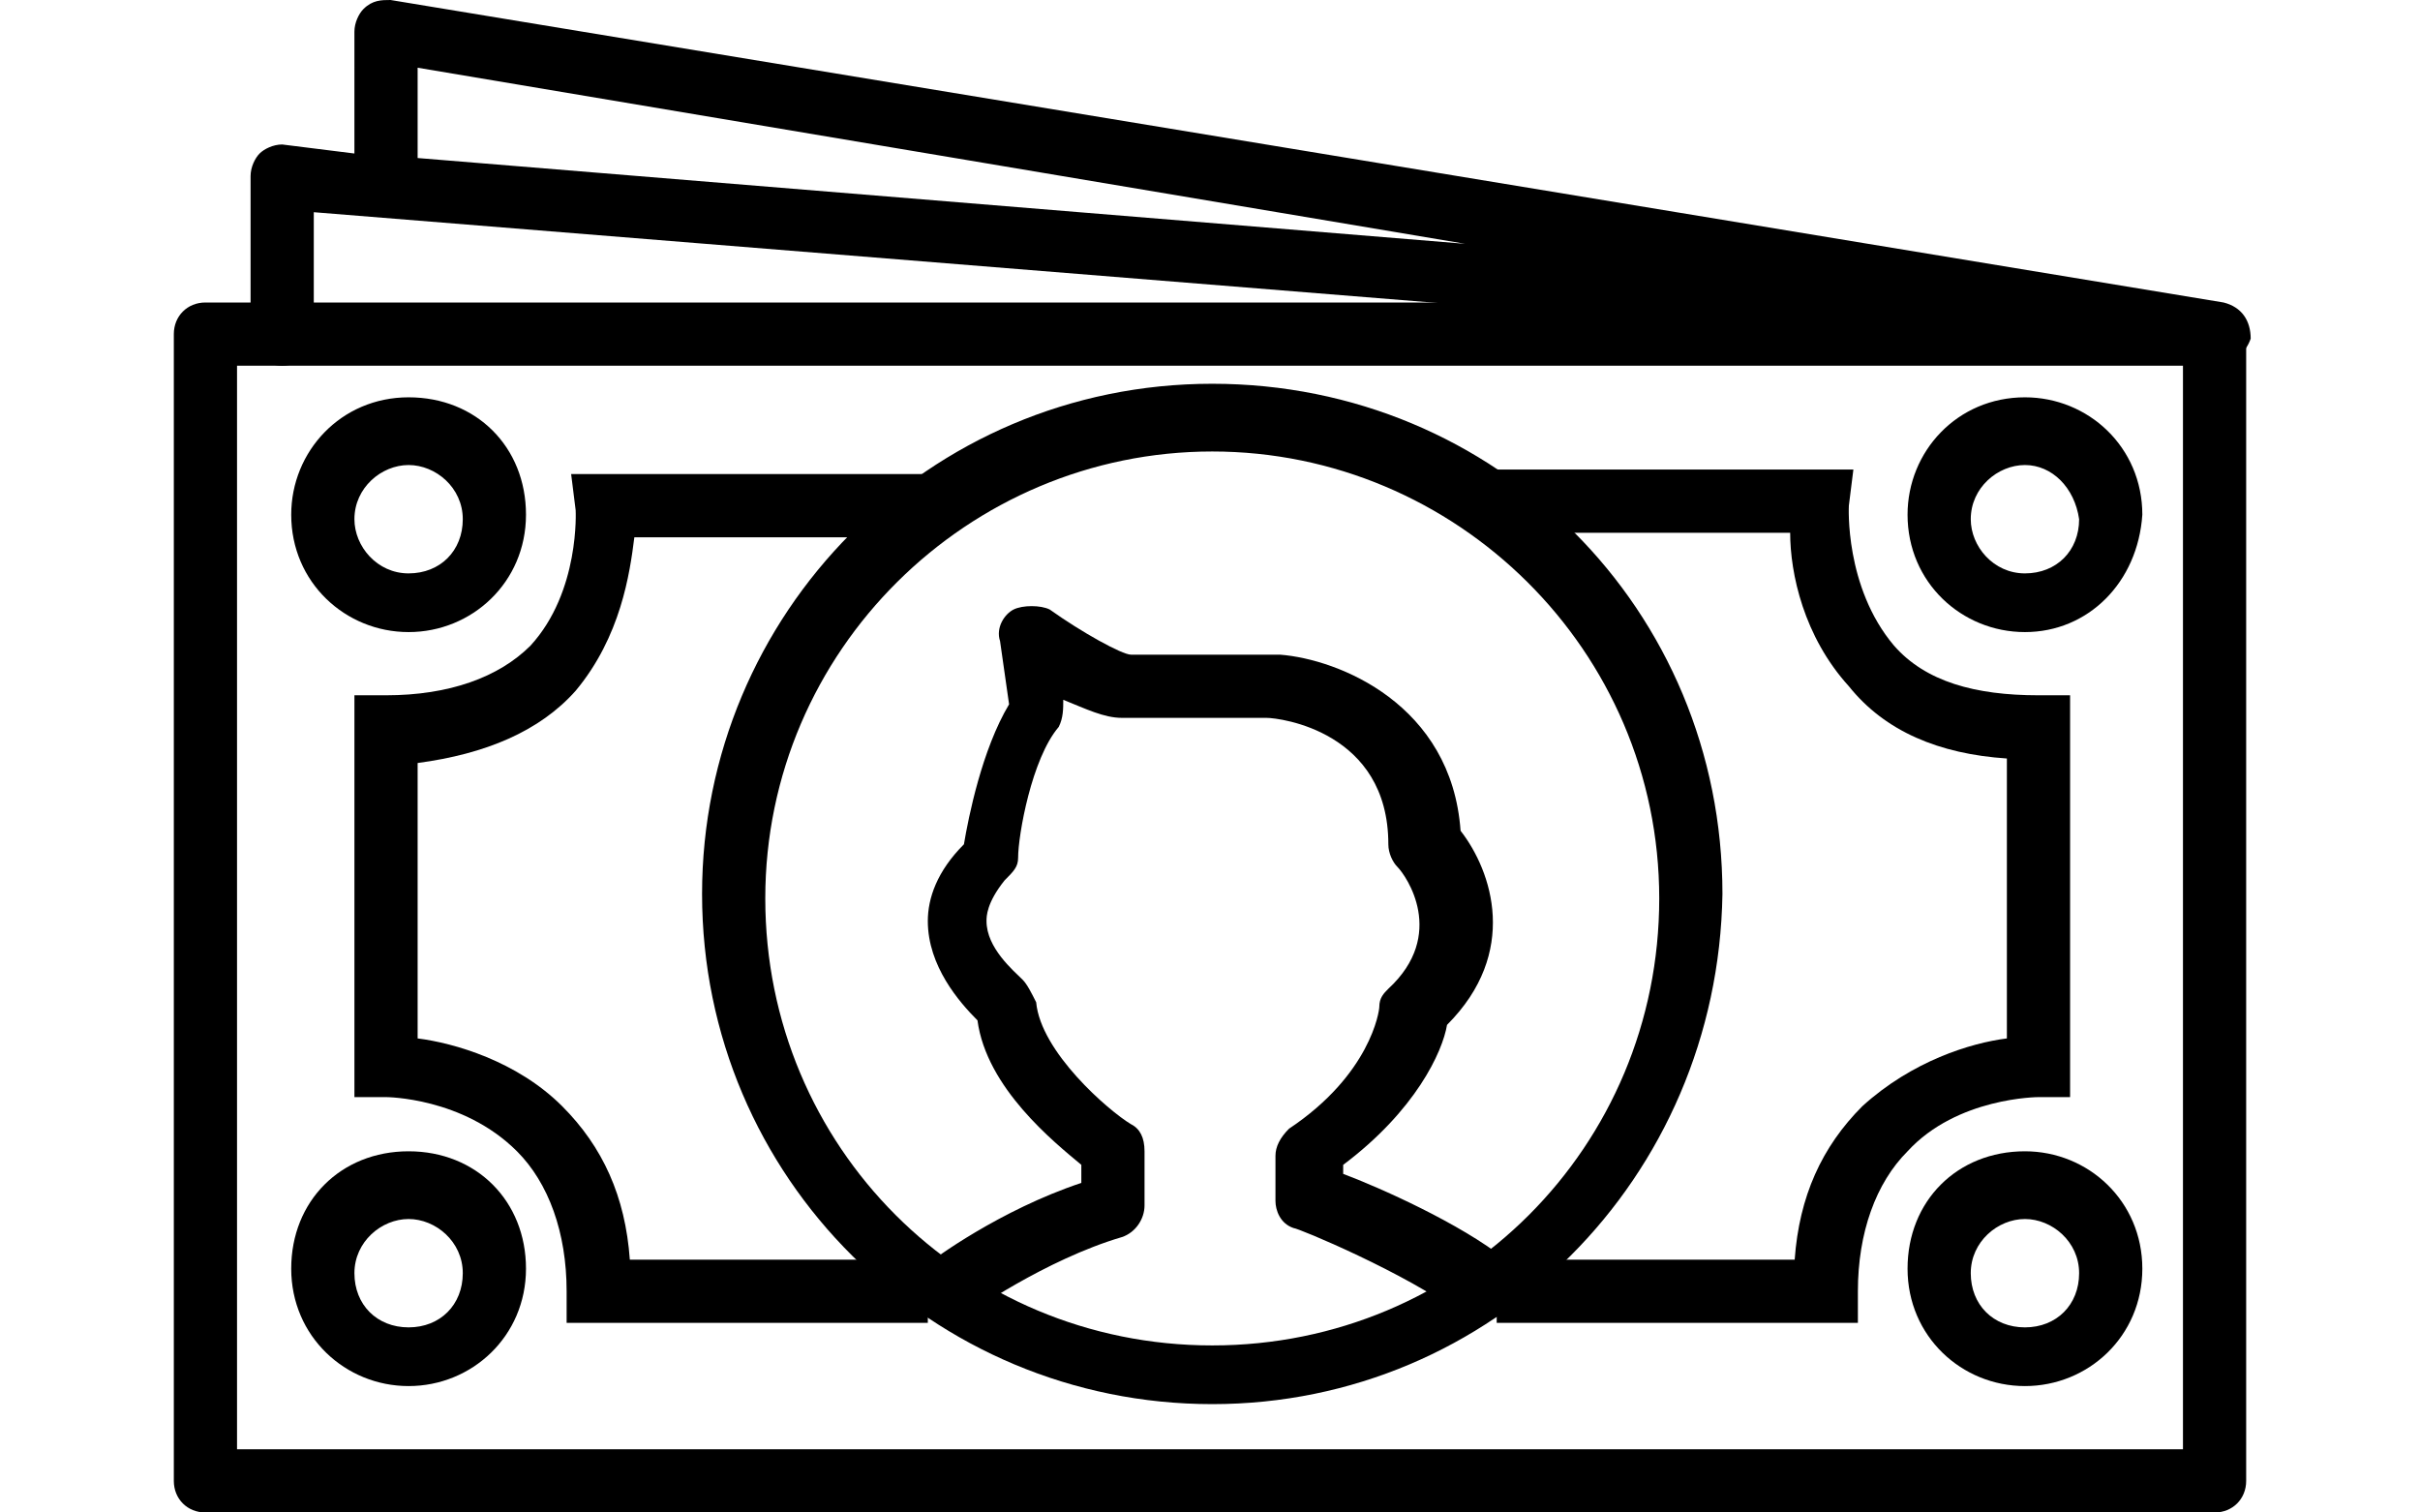 <?xml version="1.0" encoding="utf-8"?>
<!-- Generator: Adobe Illustrator 16.0.0, SVG Export Plug-In . SVG Version: 6.00 Build 0)  -->
<!DOCTYPE svg PUBLIC "-//W3C//DTD SVG 1.1//EN" "http://www.w3.org/Graphics/SVG/1.1/DTD/svg11.dtd">
<svg version="1.1" id="Layer_1" xmlns="http://www.w3.org/2000/svg" xmlns:xlink="http://www.w3.org/1999/xlink" x="0px" y="0px"
	 width="1280px" height="800px" viewBox="0 0 1280 800" enable-background="new 0 0 1280 800" xml:space="preserve">
<g>
	<path d="M1171.344,800H108.657c-9.552,0-16.716-7.164-16.716-16.717V176.716c0-9.552,7.164-16.716,16.716-16.716h1062.687
		c9.552,0,16.716,7.164,16.716,16.716v606.567C1188.06,792.836,1180.896,800,1171.344,800z M125.373,766.567h1029.254V193.433
		H125.373V766.567z"/>
	<path d="M216.119,334.328c-33.433,0-62.089-26.269-62.089-62.089c0-33.433,26.269-62.089,62.089-62.089
		c35.821,0,62.09,26.269,62.09,62.089S249.552,334.328,216.119,334.328z M216.119,245.97c-14.328,0-28.656,11.94-28.656,28.657
		c0,14.328,11.94,28.657,28.656,28.657c16.717,0,28.657-11.94,28.657-28.657S230.448,245.97,216.119,245.97z"/>
	<path d="M216.119,733.135c-33.433,0-62.089-26.27-62.089-62.09c0-35.821,26.269-62.09,62.089-62.09
		c35.821,0,62.09,26.269,62.09,62.09C278.209,706.865,249.552,733.135,216.119,733.135z M216.119,644.776
		c-14.328,0-28.656,11.94-28.656,28.656c0,16.717,11.94,28.657,28.656,28.657c16.717,0,28.657-11.94,28.657-28.657
		C244.776,656.717,230.448,644.776,216.119,644.776z"/>
	<path d="M1071.045,733.135c-33.434,0-62.09-26.27-62.09-62.09c0-35.821,26.269-62.09,62.09-62.09
		c33.433,0,62.09,26.269,62.09,62.09C1133.135,706.865,1104.478,733.135,1071.045,733.135z M1071.045,644.776
		c-14.328,0-28.657,11.94-28.657,28.656c0,16.717,11.94,28.657,28.657,28.657s28.656-11.94,28.656-28.657
		C1099.701,656.717,1085.373,644.776,1071.045,644.776z"/>
	<path d="M1071.045,334.328c-33.434,0-62.09-26.269-62.09-62.089c0-33.433,26.269-62.089,62.09-62.089
		c33.433,0,62.09,26.269,62.09,62.089C1130.746,308.06,1104.478,334.328,1071.045,334.328z M1071.045,245.97
		c-14.328,0-28.657,11.94-28.657,28.657c0,14.328,11.94,28.657,28.657,28.657s28.656-11.94,28.656-28.657
		C1097.313,257.911,1085.373,245.97,1071.045,245.97z"/>
	<path d="M641.194,742.687c-148.06,0-269.851-119.403-269.851-269.851c0-148.06,119.403-269.851,269.851-269.851
		c150.447,0,269.851,119.403,269.851,269.851C908.656,623.283,789.254,742.687,641.194,742.687z M641.194,238.806
		c-128.956,0-236.418,105.075-236.418,236.417c0,131.344,105.074,236.418,236.418,236.418
		c131.343,0,236.418-105.074,236.418-236.418C877.612,343.881,770.149,238.806,641.194,238.806z"/>
	<path d="M782.09,699.701c-4.776,0-7.164,0-9.553-4.775c-28.656-21.493-85.97-45.374-88.358-45.374
		c-7.164-2.388-9.552-9.552-9.552-14.328v-23.881c0-4.775,2.388-9.552,7.164-14.328c42.985-28.656,47.761-62.089,47.761-64.478
		c0-4.776,2.389-7.164,4.776-9.552c31.045-28.657,9.553-59.702,4.776-64.478c-2.388-2.389-4.776-7.165-4.776-11.94
		c0-59.702-57.313-66.866-64.478-66.866h-76.418c-9.552,0-19.104-4.775-31.045-9.552l0,0c0,4.776,0,9.552-2.388,14.328
		c-14.328,16.717-21.492,57.313-21.492,69.254c0,4.776-2.389,7.164-7.164,11.94c-9.553,11.94-9.553,19.104-9.553,21.492
		c0,14.328,14.328,26.269,19.104,31.045c2.388,2.388,4.776,7.164,7.164,11.94c2.388,26.269,38.209,57.313,50.149,64.478
		c4.776,2.388,7.164,7.164,7.164,14.328v28.657c0,7.164-4.776,14.328-11.94,16.716c-40.597,11.94-81.194,40.598-81.194,40.598
		c-7.164,4.775-16.716,4.775-23.88-2.389c-4.776-7.164-4.776-16.716,2.388-23.881c2.389-2.388,38.209-28.656,81.194-42.984v-9.553
		c-14.328-11.94-50.149-40.597-54.926-76.418c-9.552-9.552-26.269-28.656-26.269-52.537c0-11.94,4.776-26.269,19.104-40.597
		c2.388-14.328,9.553-50.149,23.881-74.03l-4.776-33.433c-2.388-7.164,2.389-14.328,7.164-16.717c4.776-2.388,14.328-2.388,19.104,0
		c16.717,11.94,38.209,23.881,42.985,23.881h76.418c0,0,0,0,2.388,0c31.045,2.388,90.746,26.269,95.522,93.135
		c16.717,21.492,31.045,64.478-7.164,102.687c-2.388,14.328-16.717,45.373-54.926,74.029v4.776
		c19.104,7.164,62.09,26.269,85.971,45.373c7.164,4.776,7.164,16.717,2.388,23.881C791.642,697.313,786.865,699.701,782.09,699.701z
		"/>
	<path d="M980.299,699.701H791.642v-33.433h157.612c2.388-33.433,14.328-59.701,35.82-81.194
		c26.27-23.88,57.314-33.433,76.418-35.82v-148.06c-35.82-2.389-64.478-14.329-83.582-38.209
		c-23.88-26.269-31.045-59.702-31.045-81.194H784.478v-33.433h195.821l-2.389,19.104c0,0-2.388,42.984,23.881,74.029
		c16.717,19.104,42.985,26.269,76.418,26.269h16.717v212.538h-16.717l0,0c0,0-42.984,0-69.254,28.656
		c-16.716,16.717-26.269,42.985-26.269,74.03v16.716H980.299z"/>
	<path d="M488.358,699.701H299.702v-16.716c0-31.045-9.552-57.313-26.269-74.03c-28.656-28.656-69.253-28.656-69.253-28.656l0,0
		h-16.716V367.761h16.716c33.433,0,59.702-9.552,76.418-26.269c26.269-28.656,23.88-71.642,23.88-71.642l-2.388-19.104H497.91
		v33.433H335.522c-2.388,19.104-7.164,52.538-31.045,81.194c-19.104,21.492-47.761,33.433-83.582,38.209v145.672
		c19.104,2.388,52.537,11.94,76.418,35.82c21.493,21.493,33.433,47.762,35.821,81.194h157.612v33.433H488.358z"/>
	<path d="M1171.344,193.433L1171.344,193.433L165.97,112.239v64.478c0,9.552-7.164,16.716-16.716,16.716
		s-16.717-7.164-16.717-16.716V93.134c0-4.776,2.388-9.552,4.776-11.94c2.388-2.388,7.164-4.776,11.94-4.776l38.209,4.776V16.716
		c0-4.776,2.388-9.552,4.776-11.94C197.015,0,201.791,0,206.567,0l969.552,160c9.553,2.388,14.328,9.552,14.328,19.104
		C1188.06,186.269,1180.896,193.433,1171.344,193.433z M220.896,83.582l554.03,45.373l-554.03-93.134V83.582z"/>
</g>
</svg>

